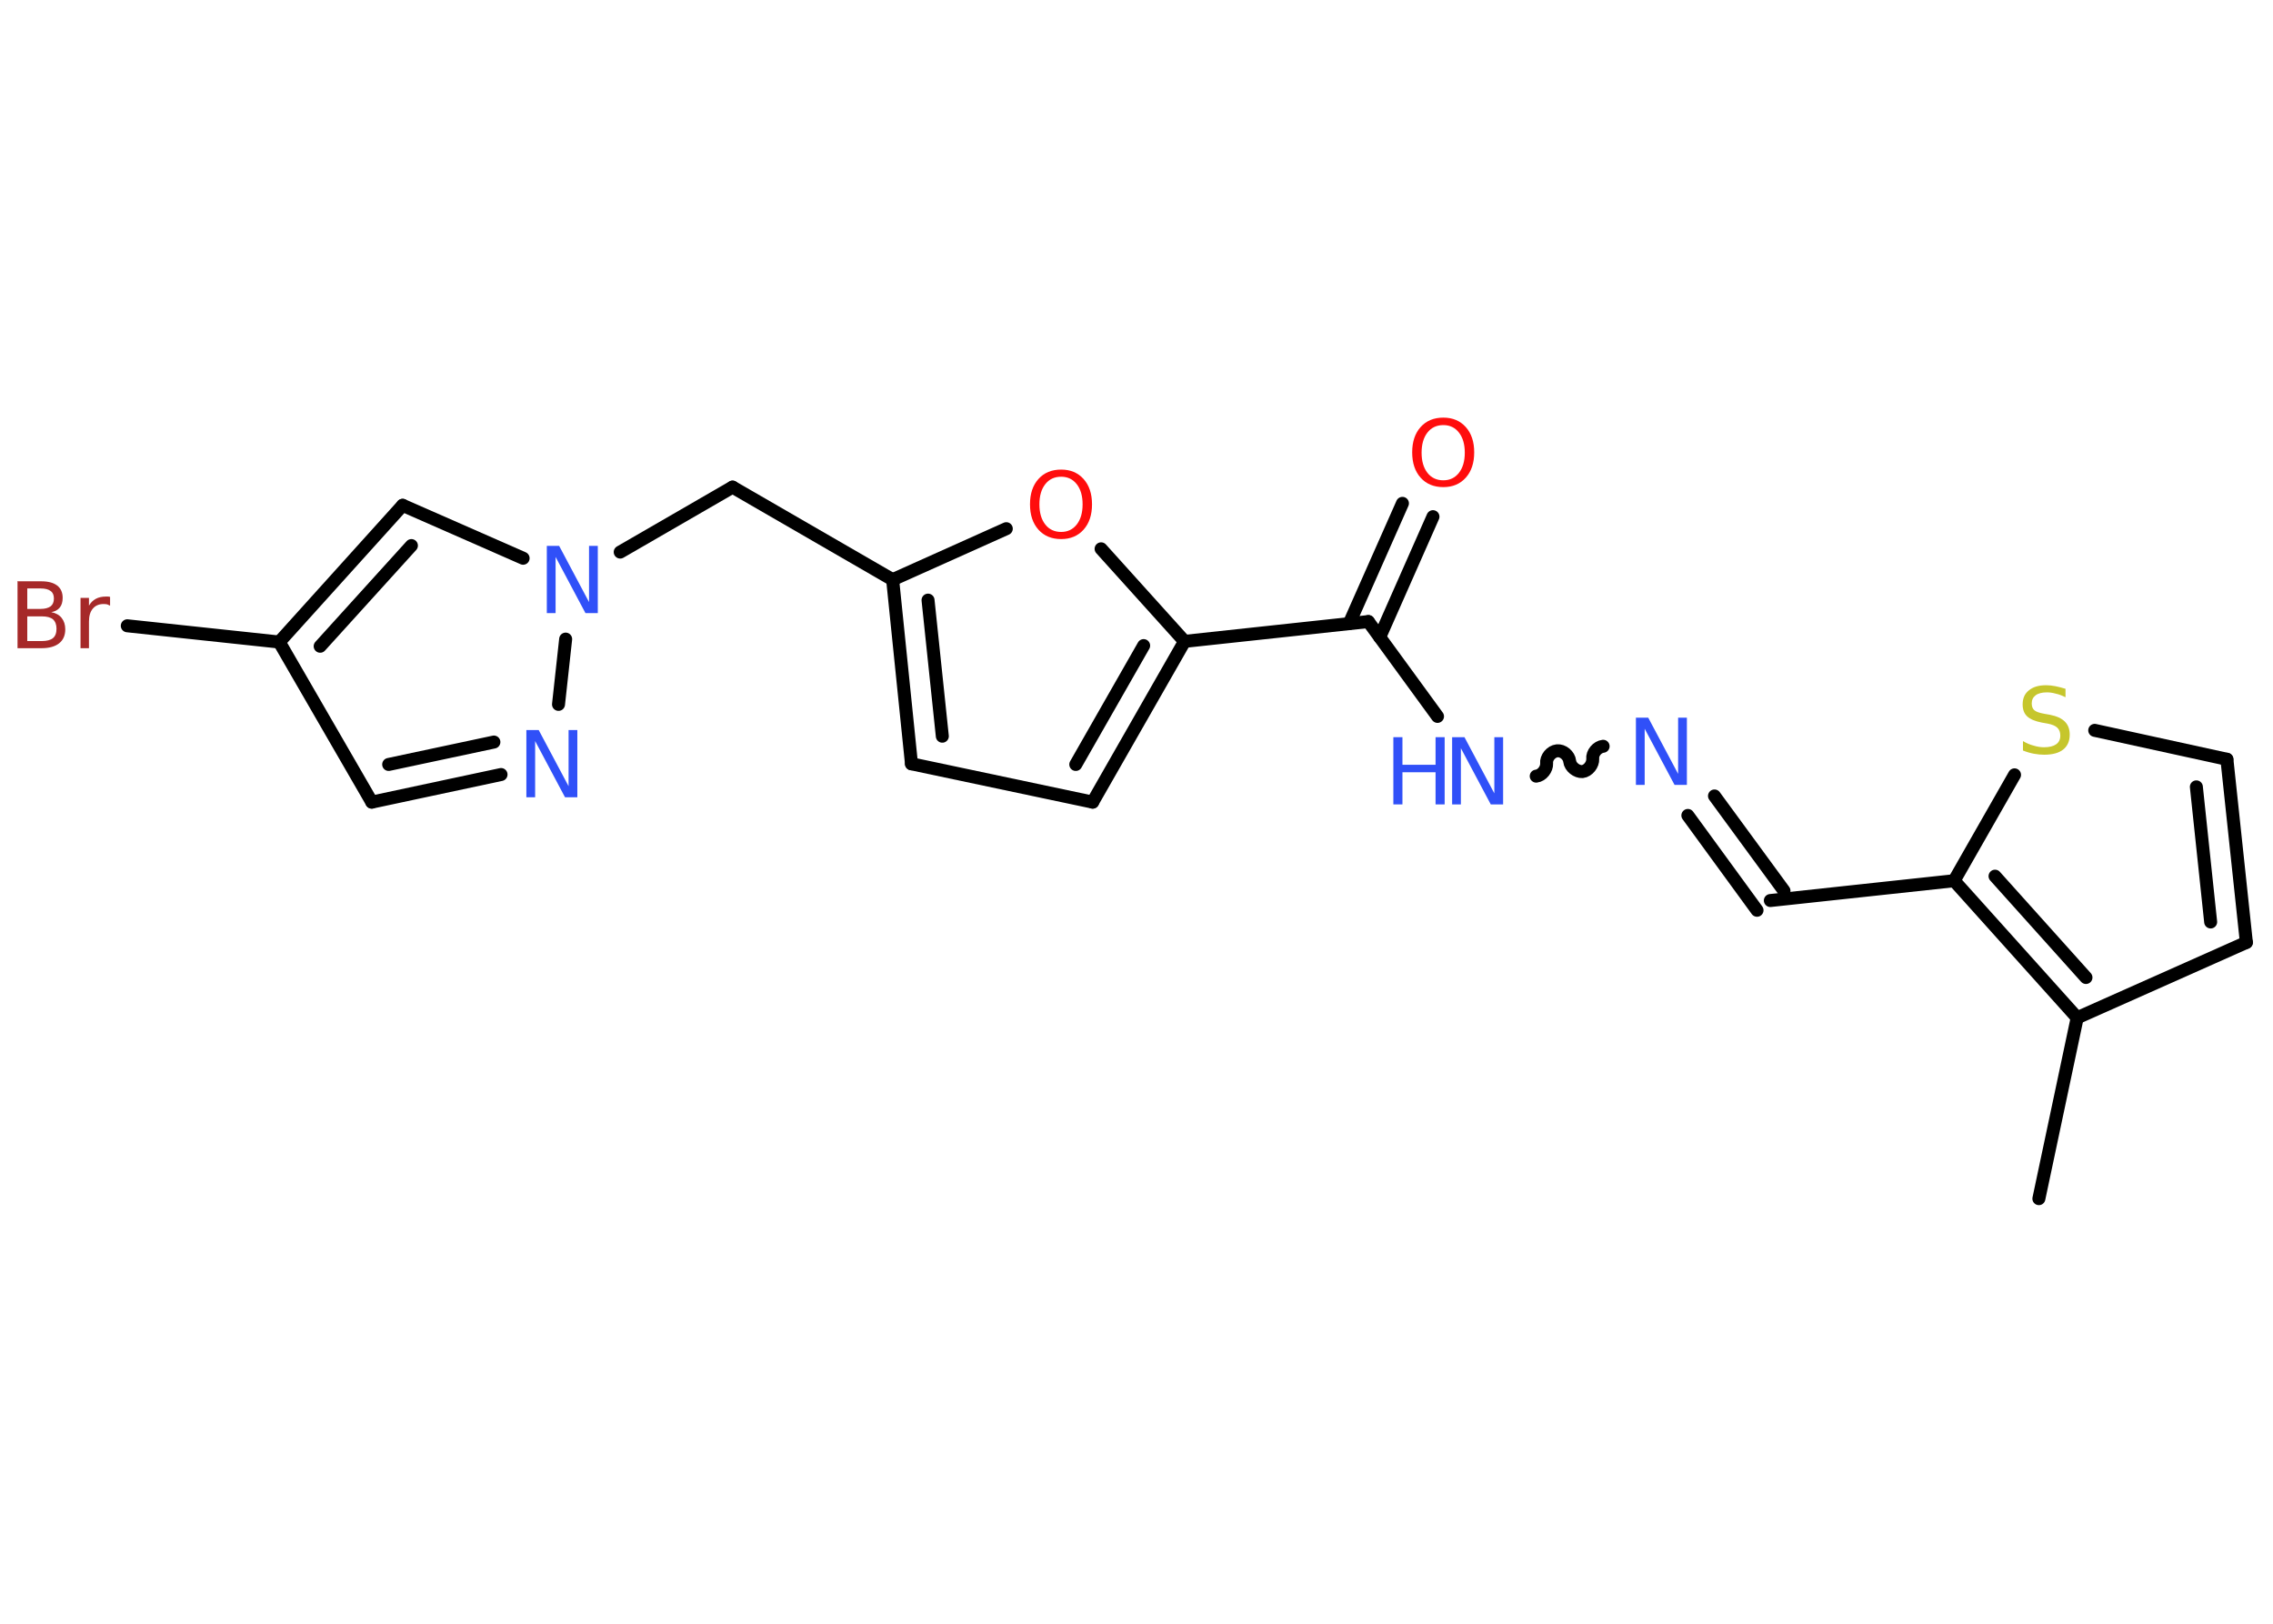 <?xml version='1.0' encoding='UTF-8'?>
<!DOCTYPE svg PUBLIC "-//W3C//DTD SVG 1.1//EN" "http://www.w3.org/Graphics/SVG/1.1/DTD/svg11.dtd">
<svg version='1.2' xmlns='http://www.w3.org/2000/svg' xmlns:xlink='http://www.w3.org/1999/xlink' width='70.0mm' height='50.0mm' viewBox='0 0 70.0 50.0'>
  <desc>Generated by the Chemistry Development Kit (http://github.com/cdk)</desc>
  <g stroke-linecap='round' stroke-linejoin='round' stroke='#000000' stroke-width='.4' fill='#3050F8'>
    <rect x='.0' y='.0' width='70.0' height='50.0' fill='#FFFFFF' stroke='none'/>
    <g id='mol1' class='mol'>
      <line id='mol1bnd1' class='bond' x1='62.79' y1='36.91' x2='63.97' y2='31.34'/>
      <line id='mol1bnd2' class='bond' x1='63.97' y1='31.34' x2='69.18' y2='29.02'/>
      <g id='mol1bnd3' class='bond'>
        <line x1='69.18' y1='29.02' x2='68.58' y2='23.38'/>
        <line x1='68.08' y1='28.39' x2='67.64' y2='24.23'/>
      </g>
      <line id='mol1bnd4' class='bond' x1='68.58' y1='23.38' x2='64.51' y2='22.49'/>
      <line id='mol1bnd5' class='bond' x1='62.04' y1='23.86' x2='60.18' y2='27.12'/>
      <g id='mol1bnd6' class='bond'>
        <line x1='60.18' y1='27.12' x2='63.97' y2='31.34'/>
        <line x1='61.44' y1='26.98' x2='64.24' y2='30.1'/>
      </g>
      <line id='mol1bnd7' class='bond' x1='60.18' y1='27.12' x2='54.52' y2='27.73'/>
      <g id='mol1bnd8' class='bond'>
        <line x1='54.11' y1='28.03' x2='51.98' y2='25.11'/>
        <line x1='54.94' y1='27.43' x2='52.8' y2='24.51'/>
      </g>
      <path id='mol1bnd9' class='bond' d='M47.31 23.9c.18 -.02 .33 -.22 .32 -.39c-.02 -.18 .14 -.37 .32 -.39c.18 -.02 .37 .14 .39 .32c.02 .18 .22 .33 .39 .32c.18 -.02 .33 -.22 .32 -.39c-.02 -.18 .14 -.37 .32 -.39' fill='none' stroke='#000000' stroke-width='.4'/>
      <line id='mol1bnd10' class='bond' x1='44.27' y1='22.06' x2='42.14' y2='19.14'/>
      <g id='mol1bnd11' class='bond'>
        <line x1='41.55' y1='19.2' x2='43.19' y2='15.5'/>
        <line x1='42.49' y1='19.62' x2='44.13' y2='15.91'/>
      </g>
      <line id='mol1bnd12' class='bond' x1='42.14' y1='19.14' x2='36.48' y2='19.75'/>
      <g id='mol1bnd13' class='bond'>
        <line x1='33.65' y1='24.7' x2='36.48' y2='19.75'/>
        <line x1='33.13' y1='23.54' x2='35.22' y2='19.88'/>
      </g>
      <line id='mol1bnd14' class='bond' x1='33.65' y1='24.7' x2='28.07' y2='23.52'/>
      <g id='mol1bnd15' class='bond'>
        <line x1='27.49' y1='17.85' x2='28.07' y2='23.52'/>
        <line x1='28.58' y1='18.48' x2='29.02' y2='22.67'/>
      </g>
      <line id='mol1bnd16' class='bond' x1='27.49' y1='17.85' x2='22.56' y2='15.0'/>
      <line id='mol1bnd17' class='bond' x1='22.56' y1='15.0' x2='19.1' y2='17.0'/>
      <line id='mol1bnd18' class='bond' x1='16.11' y1='17.19' x2='12.4' y2='15.56'/>
      <g id='mol1bnd19' class='bond'>
        <line x1='12.4' y1='15.56' x2='8.6' y2='19.77'/>
        <line x1='12.67' y1='16.8' x2='9.86' y2='19.9'/>
      </g>
      <line id='mol1bnd20' class='bond' x1='8.6' y1='19.77' x2='3.92' y2='19.27'/>
      <line id='mol1bnd21' class='bond' x1='8.6' y1='19.77' x2='11.45' y2='24.7'/>
      <g id='mol1bnd22' class='bond'>
        <line x1='11.45' y1='24.7' x2='15.43' y2='23.85'/>
        <line x1='11.97' y1='23.54' x2='15.21' y2='22.85'/>
      </g>
      <line id='mol1bnd23' class='bond' x1='17.42' y1='19.68' x2='17.2' y2='21.69'/>
      <line id='mol1bnd24' class='bond' x1='27.49' y1='17.85' x2='30.99' y2='16.28'/>
      <line id='mol1bnd25' class='bond' x1='36.48' y1='19.75' x2='33.91' y2='16.9'/>
      <path id='mol1atm5' class='atom' d='M63.61 21.2v.27q-.16 -.08 -.3 -.11q-.14 -.04 -.27 -.04q-.23 .0 -.35 .09q-.12 .09 -.12 .25q.0 .14 .08 .21q.08 .07 .31 .11l.17 .03q.31 .06 .46 .21q.15 .15 .15 .4q.0 .3 -.2 .46q-.2 .16 -.59 .16q-.15 .0 -.31 -.03q-.17 -.03 -.34 -.1v-.29q.17 .1 .33 .14q.16 .05 .32 .05q.24 .0 .37 -.09q.13 -.09 .13 -.27q.0 -.15 -.09 -.24q-.09 -.09 -.31 -.13l-.17 -.03q-.31 -.06 -.45 -.19q-.14 -.13 -.14 -.37q.0 -.28 .19 -.43q.19 -.16 .53 -.16q.14 .0 .29 .03q.15 .03 .31 .08z' stroke='none' fill='#C6C62C'/>
      <path id='mol1atm8' class='atom' d='M50.38 22.1h.38l.92 1.73v-1.73h.27v2.07h-.38l-.92 -1.73v1.73h-.27v-2.07z' stroke='none'/>
      <g id='mol1atm9' class='atom'>
        <path d='M44.72 22.7h.38l.92 1.73v-1.73h.27v2.07h-.38l-.92 -1.73v1.73h-.27v-2.07z' stroke='none'/>
        <path d='M42.91 22.7h.28v.85h1.02v-.85h.28v2.07h-.28v-.99h-1.02v.99h-.28v-2.07z' stroke='none'/>
      </g>
      <path id='mol1atm11' class='atom' d='M44.45 13.09q-.31 .0 -.49 .23q-.18 .23 -.18 .62q.0 .39 .18 .62q.18 .23 .49 .23q.3 .0 .48 -.23q.18 -.23 .18 -.62q.0 -.39 -.18 -.62q-.18 -.23 -.48 -.23zM44.45 12.86q.43 .0 .69 .29q.26 .29 .26 .78q.0 .49 -.26 .78q-.26 .29 -.69 .29q-.44 .0 -.7 -.29q-.26 -.29 -.26 -.78q.0 -.49 .26 -.78q.26 -.29 .7 -.29z' stroke='none' fill='#FF0D0D'/>
      <path id='mol1atm17' class='atom' d='M16.84 16.81h.38l.92 1.73v-1.73h.27v2.07h-.38l-.92 -1.73v1.73h-.27v-2.07z' stroke='none'/>
      <path id='mol1atm20' class='atom' d='M.84 18.98v.76h.45q.23 .0 .34 -.09q.11 -.09 .11 -.29q.0 -.19 -.11 -.29q-.11 -.09 -.34 -.09h-.45zM.84 18.13v.62h.41q.2 .0 .31 -.08q.1 -.08 .1 -.24q.0 -.16 -.1 -.23q-.1 -.08 -.31 -.08h-.41zM.56 17.9h.71q.32 .0 .49 .13q.17 .13 .17 .38q.0 .19 -.09 .3q-.09 .11 -.26 .14q.21 .04 .32 .18q.11 .14 .11 .35q.0 .28 -.19 .43q-.19 .15 -.54 .15h-.74v-2.07zM3.39 18.65q-.04 -.02 -.09 -.04q-.05 -.01 -.11 -.01q-.21 .0 -.33 .14q-.12 .14 -.12 .4v.82h-.26v-1.55h.26v.24q.08 -.14 .21 -.21q.13 -.07 .31 -.07q.03 .0 .06 .0q.03 .0 .07 .01v.26z' stroke='none' fill='#A62929'/>
      <path id='mol1atm22' class='atom' d='M16.21 22.48h.38l.92 1.73v-1.73h.27v2.07h-.38l-.92 -1.73v1.73h-.27v-2.07z' stroke='none'/>
      <path id='mol1atm23' class='atom' d='M32.68 14.68q-.31 .0 -.49 .23q-.18 .23 -.18 .62q.0 .39 .18 .62q.18 .23 .49 .23q.3 .0 .48 -.23q.18 -.23 .18 -.62q.0 -.39 -.18 -.62q-.18 -.23 -.48 -.23zM32.68 14.46q.43 .0 .69 .29q.26 .29 .26 .78q.0 .49 -.26 .78q-.26 .29 -.69 .29q-.44 .0 -.7 -.29q-.26 -.29 -.26 -.78q.0 -.49 .26 -.78q.26 -.29 .7 -.29z' stroke='none' fill='#FF0D0D'/>
    </g>
  </g>
</svg>
